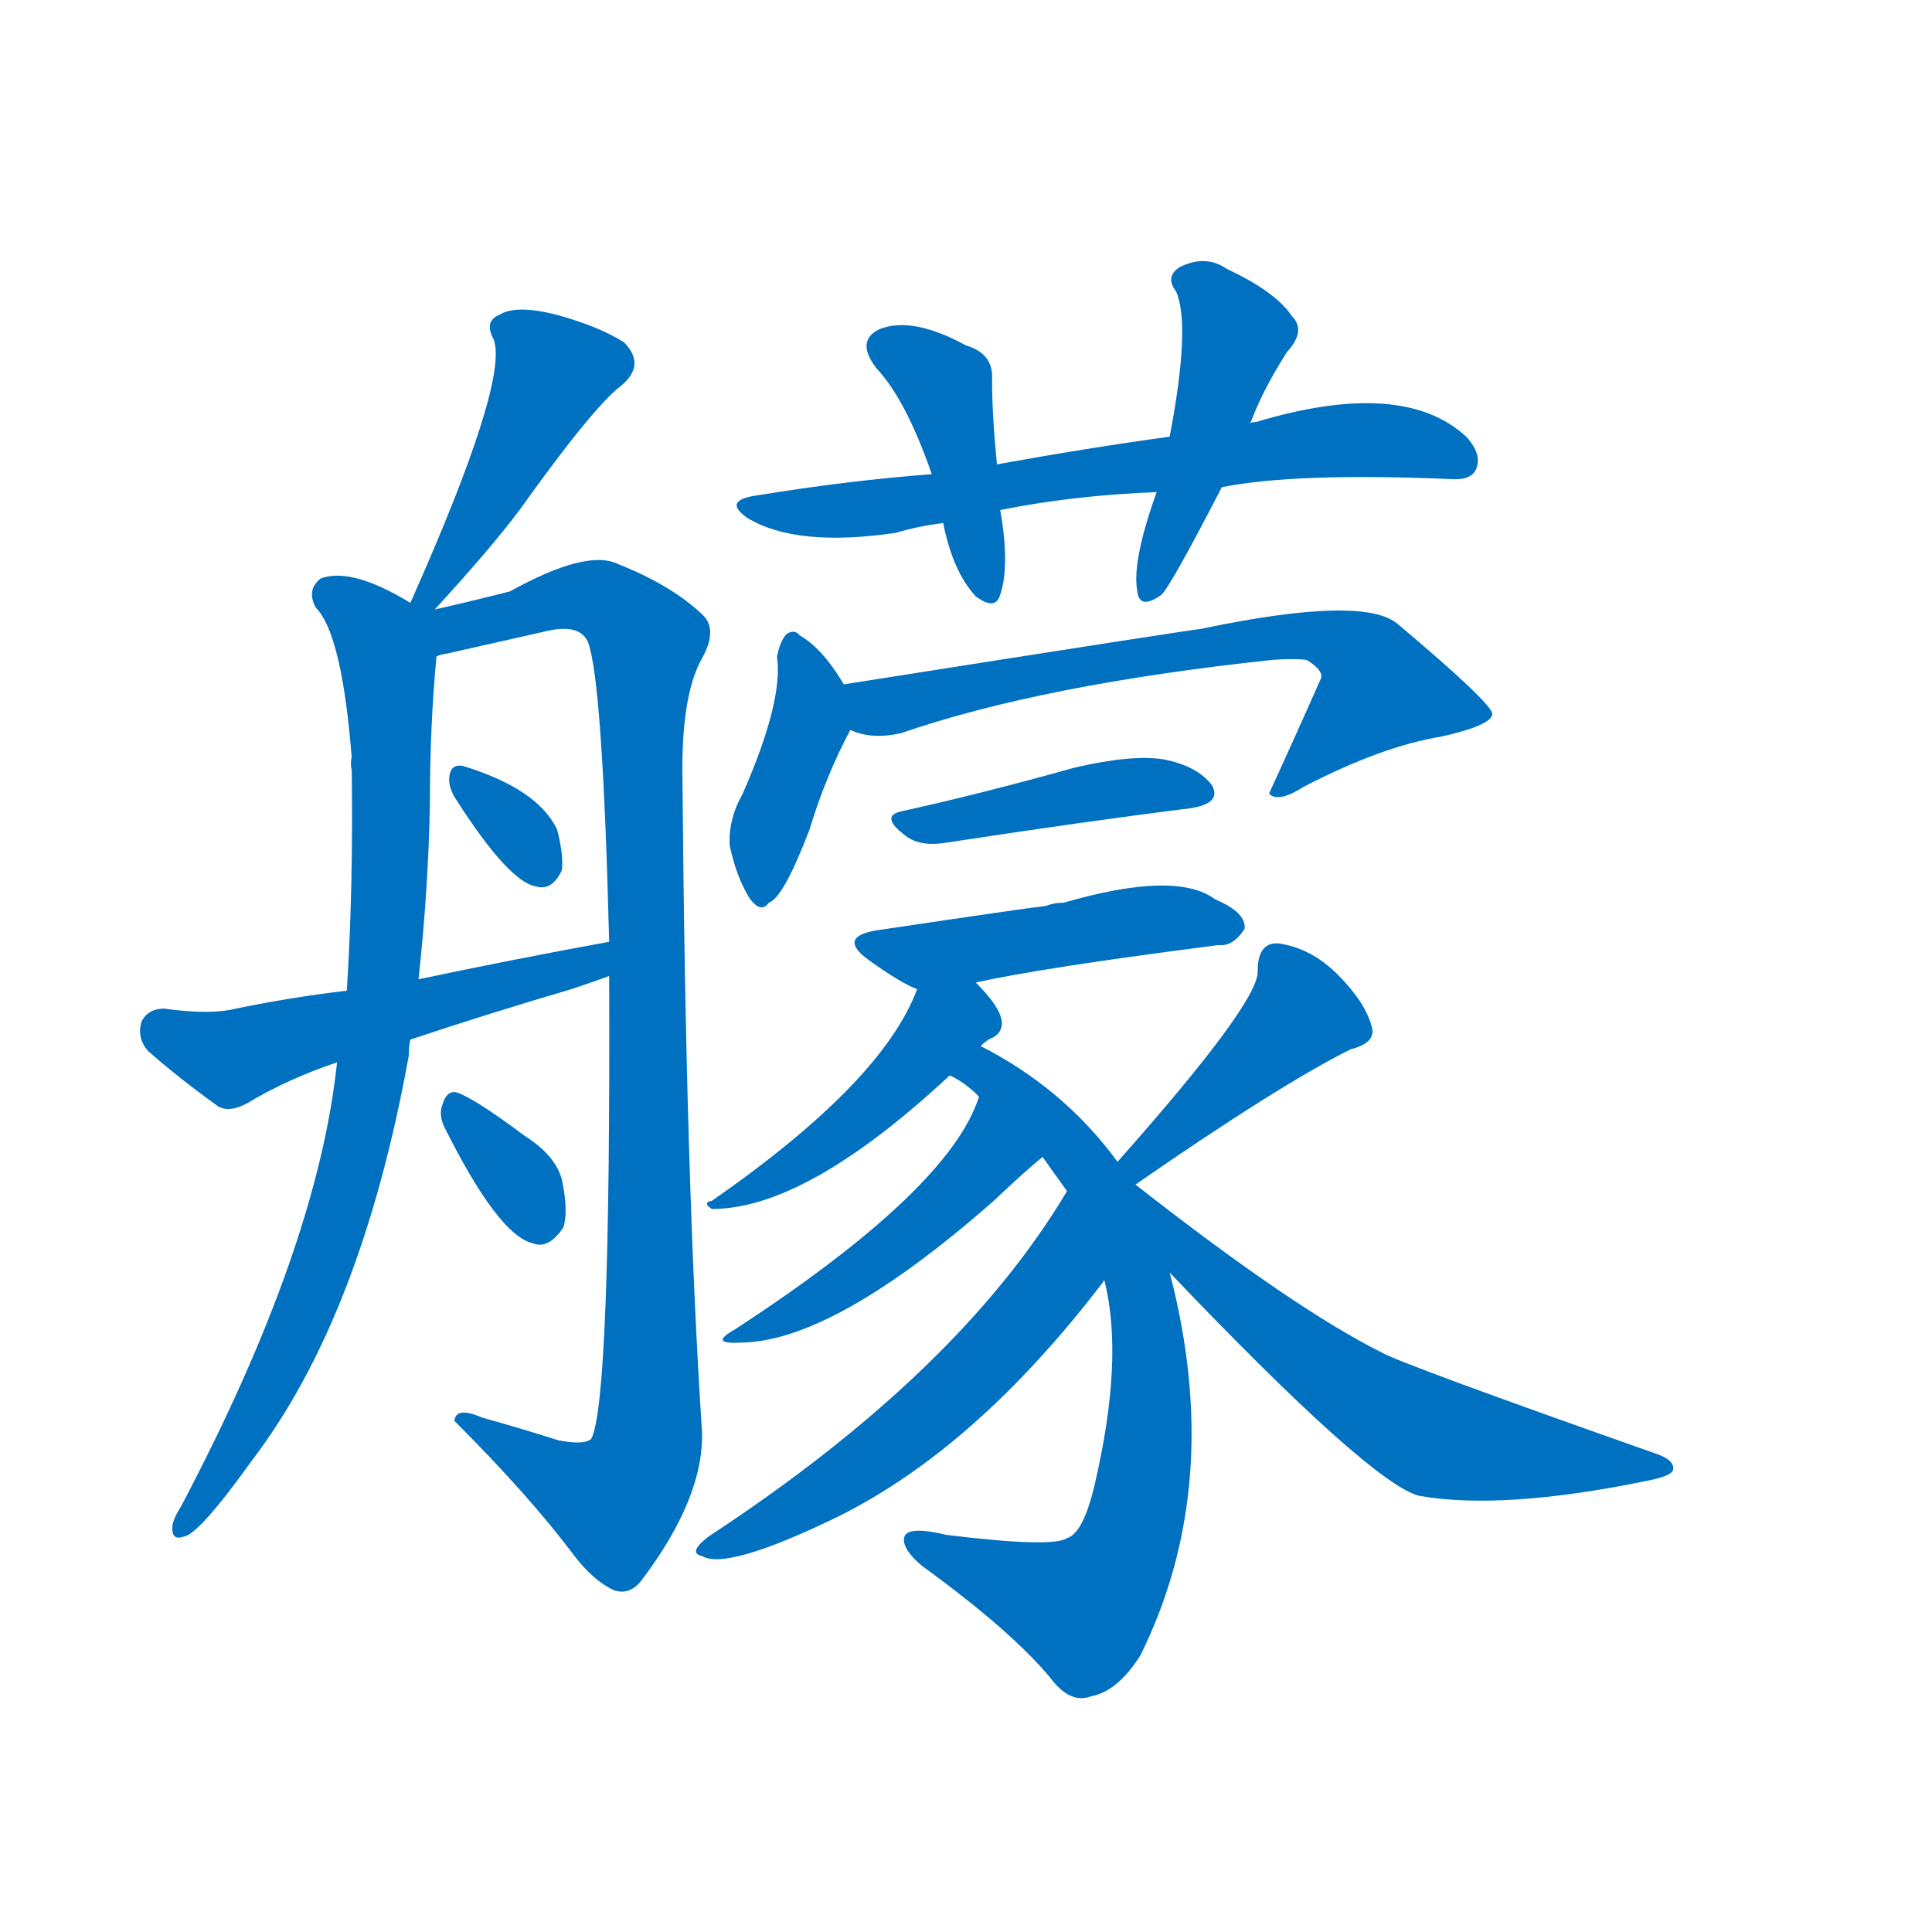 <svg width='83' height='83' >
                                <g transform="translate(3, 70) scale(0.07, -0.07)">
                                    <!-- 先将完整的字以灰色字体绘制完成，层级位于下面 -->
                                                                        <path d="M 224 626 Q 258 663 276 687 Q 321 750 338 763 Q 354 776 340 790 Q 324 800 298 807 Q 274 813 264 807 Q 254 803 260 792 Q 270 767 209 630 C 197 603 204 604 224 626 Z" style="fill: #0070C0;"></path>
                                                                        <path d="M 209 630 Q 173 652 154 645 Q 145 638 151 627 Q 167 611 173 535 Q 172 532 173 527 Q 174 455 170 392 L 164 348 Q 152 234 68 75 Q 64 69 63 64 Q 62 54 70 57 Q 79 58 112 104 Q 179 192 208 352 Q 208 358 209 362 L 214 399 Q 220 454 221 507 Q 221 555 225 597 C 228 637 228 620 209 630 Z" style="fill: #0070C0;"></path>
                                                                        <path d="M 225 597 Q 226 598 232 599 Q 263 606 294 613 Q 313 617 318 606 Q 327 582 331 422 L 331 401 Q 332 139 320 117 Q 316 113 300 116 Q 278 123 253 130 Q 237 137 236 128 Q 282 82 309 46 Q 321 30 334 24 Q 343 21 350 29 Q 389 80 388 121 Q 378 272 376 521 Q 375 573 388 596 Q 398 614 388 623 Q 369 641 336 654 Q 317 663 270 637 Q 234 628 224 626 C 195 619 196 590 225 597 Z" style="fill: #0070C0;"></path>
                                                                        <path d="M 236 511 Q 269 459 286 456 Q 296 453 302 466 Q 303 476 299 491 Q 287 516 241 530 Q 234 531 233 524 Q 232 518 236 511 Z" style="fill: #0070C0;"></path>
                                                                        <path d="M 209 362 Q 257 378 308 393 Q 320 397 331 401 C 359 411 361 427 331 422 Q 276 412 214 399 L 170 392 Q 136 388 102 381 Q 86 377 58 381 Q 48 381 44 373 Q 41 363 48 355 Q 66 339 91 321 Q 98 317 109 323 Q 134 338 164 348 L 209 362 Z" style="fill: #0070C0;"></path>
                                                                        <path d="M 230 308 Q 263 242 284 237 Q 294 233 303 247 Q 306 257 302 276 Q 298 291 279 303 Q 251 324 239 329 Q 232 332 229 323 Q 226 316 230 308 Z" style="fill: #0070C0;"></path>
                                                                        <path d="M 707 701 Q 752 710 847 706 Q 860 705 863 712 Q 867 721 857 732 Q 818 768 728 741 Q 725 741 724 740 L 675 732 Q 624 725 569 715 L 529 709 Q 477 705 422 696 Q 400 693 416 682 Q 446 664 507 673 Q 520 677 536 679 L 571 687 Q 616 696 667 698 L 707 701 Z" style="fill: #0070C0;"></path>
                                                                        <path d="M 569 715 Q 566 745 566 767 Q 567 783 550 788 Q 517 806 497 798 Q 482 791 495 774 Q 513 755 529 709 L 536 679 Q 542 649 556 634 Q 568 625 571 635 Q 577 653 571 687 L 569 715 Z" style="fill: #0070C0;"></path>
                                                                        <path d="M 724 740 Q 725 741 726 744 Q 733 762 747 784 Q 759 797 750 806 Q 740 821 710 835 Q 697 844 681 836 Q 672 830 679 821 Q 688 800 675 732 L 667 698 Q 652 656 655 638 Q 656 625 670 635 Q 676 641 707 701 L 724 740 Z" style="fill: #0070C0;"></path>
                                                                        <path d="M 475 580 Q 462 602 448 610 Q 445 614 440 611 Q 436 607 434 597 Q 438 570 413 513 Q 404 497 405 481 Q 409 462 417 449 Q 424 439 429 446 Q 438 449 454 491 Q 464 524 479 552 C 485 564 485 564 475 580 Z" style="fill: #0070C0;"></path>
                                                                        <path d="M 479 552 Q 492 546 510 550 Q 597 580 738 595 Q 751 596 759 595 Q 769 589 768 584 Q 753 550 736 513 L 737 512 Q 743 508 757 517 Q 805 542 842 548 Q 873 555 873 562 Q 872 569 815 617 Q 794 635 694 614 Q 691 614 475 580 C 445 575 450 559 479 552 Z" style="fill: #0070C0;"></path>
                                                                        <path d="M 510 502 Q 497 499 513 487 Q 522 480 539 483 Q 624 496 688 504 Q 707 507 701 518 Q 692 530 671 534 Q 652 537 617 529 Q 560 513 510 502 Z" style="fill: #0070C0;"></path>
                                                                        <path d="M 556 397 Q 596 406 705 420 Q 714 419 721 430 Q 722 440 703 448 Q 679 466 610 446 Q 604 446 599 444 Q 589 443 495 429 Q 471 425 490 411 Q 511 396 520 393 L 556 397 Z" style="fill: #0070C0;"></path>
                                                                        <path d="M 559 358 Q 563 362 566 363 Q 572 366 572 372 Q 572 381 556 397 C 535 419 531 421 520 393 Q 499 336 394 263 Q 388 262 394 258 Q 452 258 540 340 L 559 358 Z" style="fill: #0070C0;"></path>
                                                                        <path d="M 643 287 Q 610 332 559 358 C 533 372 515 356 540 340 Q 549 336 558 327 L 597 290 Q 604 280 612 269 L 635 214 Q 647 166 629 89 Q 622 59 612 56 Q 603 50 538 58 Q 513 64 512 56 Q 511 49 523 39 Q 578 -1 602 -30 Q 614 -46 627 -41 Q 643 -38 657 -16 Q 709 89 675 219 L 654 273 L 643 287 Z" style="fill: #0070C0;"></path>
                                                                        <path d="M 558 327 Q 540 270 408 184 Q 392 175 411 176 Q 468 176 567 263 Q 586 281 597 290 C 620 309 568 355 558 327 Z" style="fill: #0070C0;"></path>
                                                                        <path d="M 612 269 Q 546 158 392 57 Q 379 47 388 45 Q 403 36 471 69 Q 556 111 634 213 Q 634 214 635 214 C 654 237 628 295 612 269 Z" style="fill: #0070C0;"></path>
                                                                        <path d="M 654 273 Q 742 334 786 356 Q 802 360 799 370 Q 795 385 778 402 Q 762 418 742 421 Q 729 422 729 404 Q 730 385 643 287 C 623 265 629 256 654 273 Z" style="fill: #0070C0;"></path>
                                                                        <path d="M 675 219 Q 798 90 828 82 Q 879 73 967 91 Q 983 94 984 98 Q 985 104 973 108 Q 817 163 805 170 Q 751 197 654 273 C 630 291 654 241 675 219 Z" style="fill: #0070C0;"></path>
                                    
                                    
                                                                                                                                                                                                                                                                                                                                                                                                                                                                                                                                                                                                                                                                                                                                                                                                                                                                                                                                                                                                                                                                                                                                                                                                                                                                                                                                                                                                                                                                                                                                                                                </g>
                            </svg>